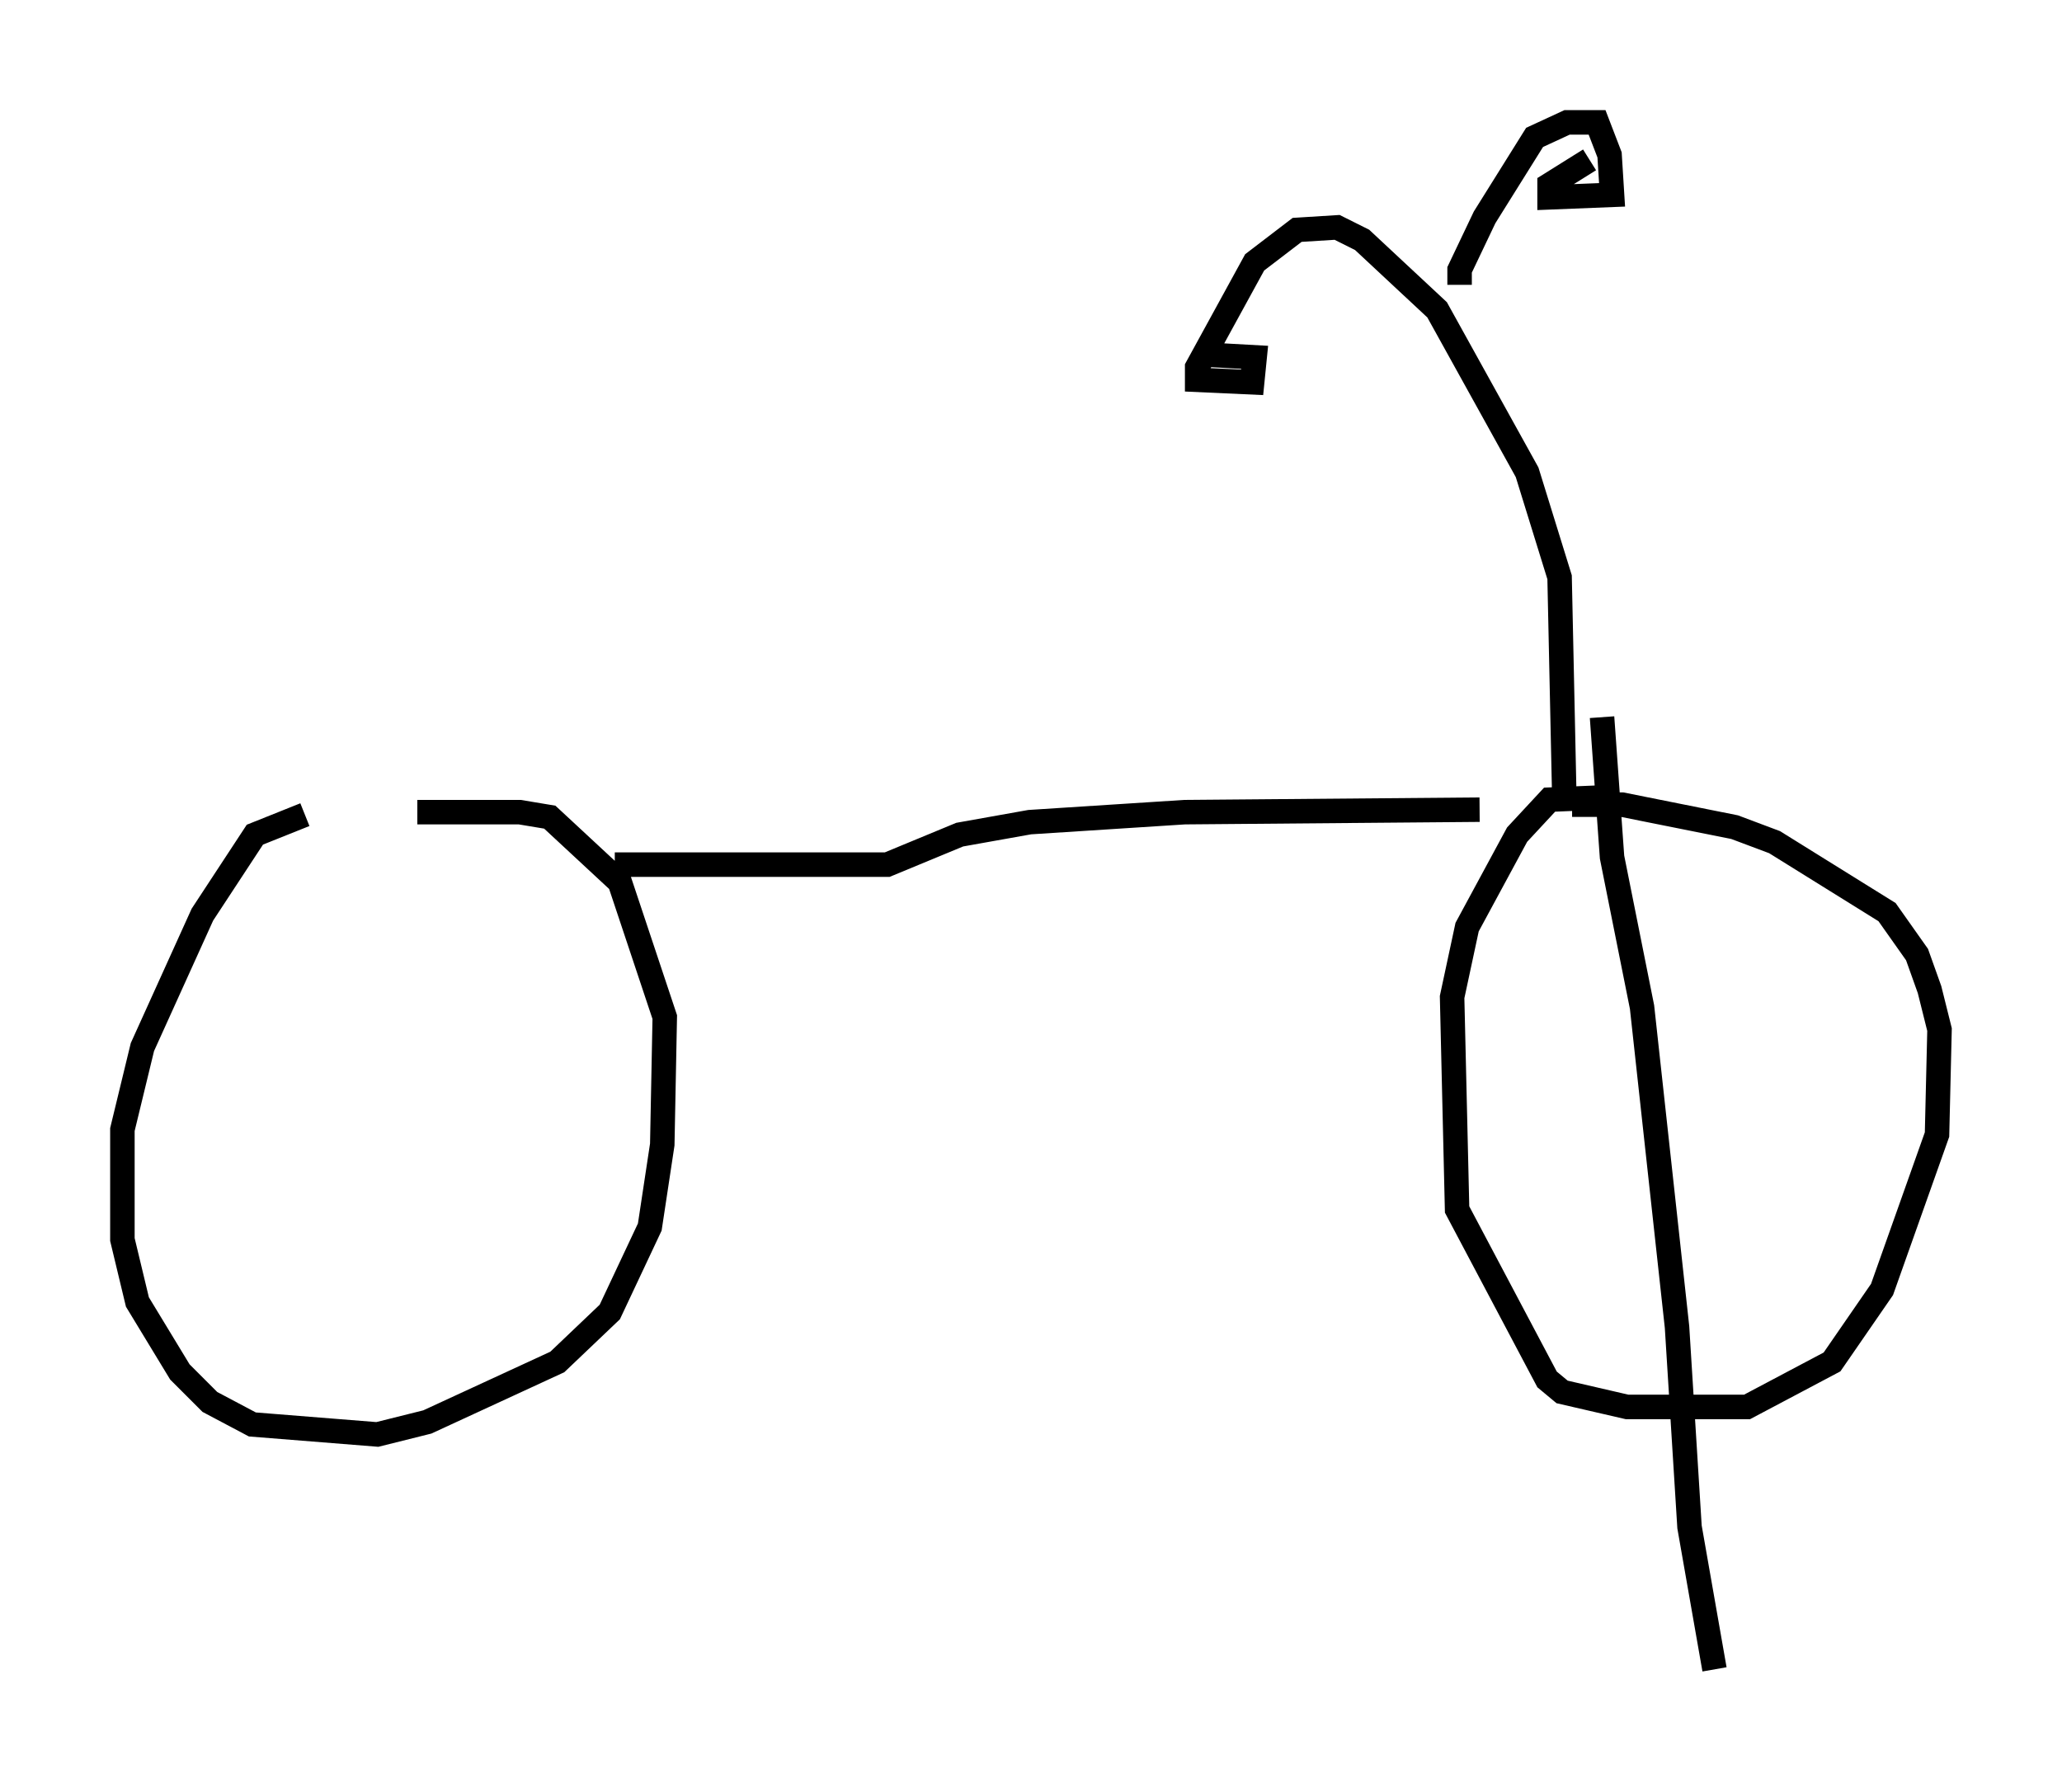 <?xml version="1.0" encoding="utf-8" ?>
<svg baseProfile="full" height="73.19" version="1.1" width="84.215" xmlns="http://www.w3.org/2000/svg" xmlns:ev="http://www.w3.org/2001/xml-events" xmlns:xlink="http://www.w3.org/1999/xlink"><defs /><rect fill="white" height="73.19" width="84.215" x="0" y="0" /><path d="M17.965, 33.277 m-5.513, 0.0 l-2.042, 0.817 -2.144, 3.267 l-2.45, 5.41 -0.817, 3.369 l0.0, 4.492 0.613, 2.552 l1.735, 2.858 1.225, 1.225 l1.735, 0.919 5.104, 0.408 l2.042, -0.51 5.308, -2.45 l2.144, -2.042 1.633, -3.471 l0.51, -3.369 0.102, -5.206 l-1.838, -5.513 -2.858, -2.654 l-1.225, -0.204 -4.185, 0.0 m48.694, -0.613 l-2.45, 0.102 -1.327, 1.429 l-2.042, 3.777 -0.613, 2.858 l0.204, 8.677 3.675, 6.942 l0.613, 0.51 2.654, 0.613 l4.9, 0.0 3.471, -1.838 l2.042, -2.96 2.246, -6.329 l0.102, -4.288 -0.408, -1.633 l-0.51, -1.429 -1.225, -1.735 l-4.594, -2.858 -1.633, -0.613 l-4.594, -0.919 -2.042, 0.0 m-39.098, 2.45 l11.127, 0.0 2.96, -1.225 l2.858, -0.51 6.329, -0.408 l12.046, -0.102 m3.471, 0.0 l-0.204, -9.494 -1.327, -4.288 l-3.675, -6.635 -3.063, -2.858 l-1.021, -0.51 -1.633, 0.102 l-1.735, 1.327 -2.348, 4.288 l0.0, 0.51 2.246, 0.102 l0.102, -1.021 -1.838, -0.102 m10.208, -2.858 l0.0, -0.613 1.021, -2.144 l2.042, -3.267 1.327, -0.613 l1.225, 0.0 0.51, 1.327 l0.102, 1.633 -2.552, 0.102 l0.0, -0.51 1.633, -1.021 m0.51, 22.765 l0.408, 5.717 1.225, 6.125 l1.429, 13.067 0.51, 8.167 l1.021, 5.819 " fill="none" stroke="black" stroke-width="1" /></svg>